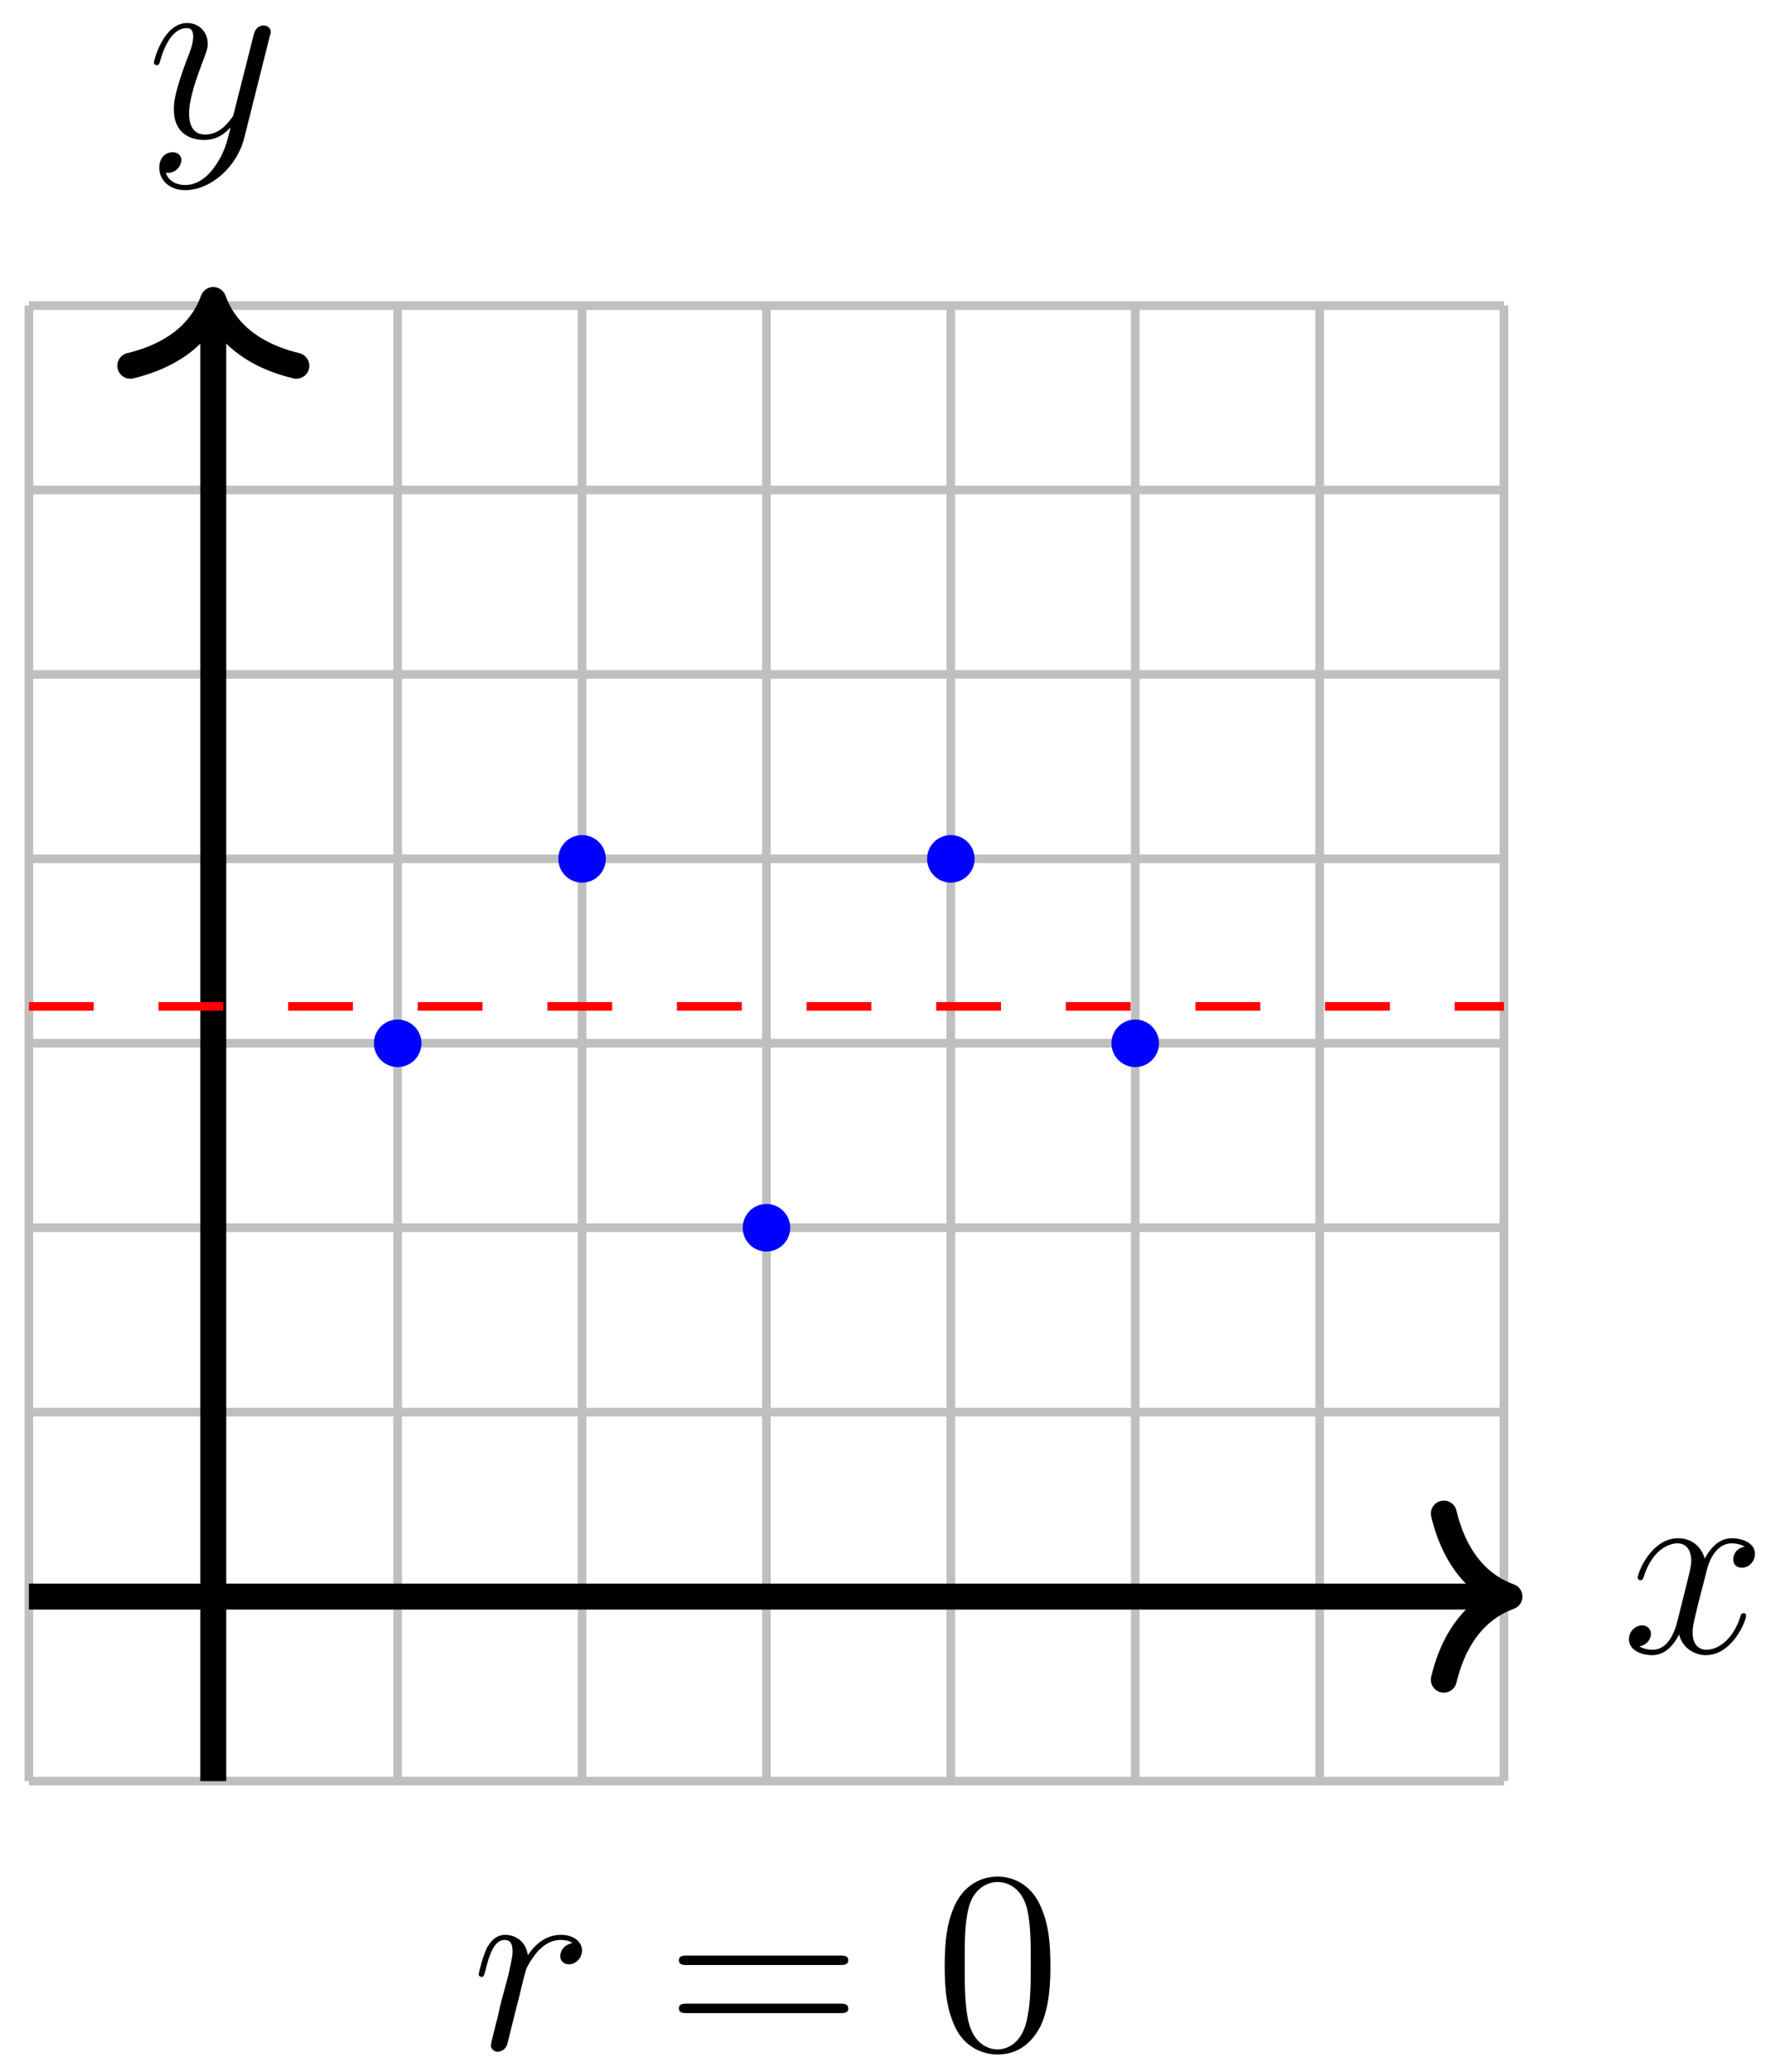 <?xml version="1.0" encoding="UTF-8"?>
<svg xmlns="http://www.w3.org/2000/svg" xmlns:xlink="http://www.w3.org/1999/xlink" width="81.68pt" height="95.543pt" viewBox="0 0 81.68 95.543" version="1.1">
<defs>
<g>
<symbol overflow="visible" id="glyph0-0">
<path style="stroke:none;" d=""/>
</symbol>
<symbol overflow="visible" id="glyph0-1">
<path style="stroke:none;" d="M 5.672 -4.875 C 5.281 -4.812 5.141 -4.516 5.141 -4.297 C 5.141 -4 5.359 -3.906 5.531 -3.906 C 5.891 -3.906 6.141 -4.219 6.141 -4.547 C 6.141 -5.047 5.562 -5.266 5.062 -5.266 C 4.344 -5.266 3.938 -4.547 3.828 -4.328 C 3.547 -5.219 2.812 -5.266 2.594 -5.266 C 1.375 -5.266 0.734 -3.703 0.734 -3.438 C 0.734 -3.391 0.781 -3.328 0.859 -3.328 C 0.953 -3.328 0.984 -3.406 1 -3.453 C 1.406 -4.781 2.219 -5.031 2.562 -5.031 C 3.094 -5.031 3.203 -4.531 3.203 -4.25 C 3.203 -3.984 3.125 -3.703 2.984 -3.125 L 2.578 -1.5 C 2.406 -0.781 2.062 -0.125 1.422 -0.125 C 1.359 -0.125 1.062 -0.125 0.812 -0.281 C 1.25 -0.359 1.344 -0.719 1.344 -0.859 C 1.344 -1.094 1.156 -1.25 0.938 -1.25 C 0.641 -1.25 0.328 -0.984 0.328 -0.609 C 0.328 -0.109 0.891 0.125 1.406 0.125 C 1.984 0.125 2.391 -0.328 2.641 -0.828 C 2.828 -0.125 3.438 0.125 3.875 0.125 C 5.094 0.125 5.734 -1.453 5.734 -1.703 C 5.734 -1.766 5.688 -1.812 5.625 -1.812 C 5.516 -1.812 5.5 -1.75 5.469 -1.656 C 5.141 -0.609 4.453 -0.125 3.906 -0.125 C 3.484 -0.125 3.266 -0.438 3.266 -0.922 C 3.266 -1.188 3.312 -1.375 3.5 -2.156 L 3.922 -3.797 C 4.094 -4.5 4.5 -5.031 5.062 -5.031 C 5.078 -5.031 5.422 -5.031 5.672 -4.875 Z M 5.672 -4.875 "/>
</symbol>
<symbol overflow="visible" id="glyph0-2">
<path style="stroke:none;" d="M 3.141 1.344 C 2.828 1.797 2.359 2.203 1.766 2.203 C 1.625 2.203 1.047 2.172 0.875 1.625 C 0.906 1.641 0.969 1.641 0.984 1.641 C 1.344 1.641 1.594 1.328 1.594 1.047 C 1.594 0.781 1.359 0.688 1.188 0.688 C 0.984 0.688 0.578 0.828 0.578 1.406 C 0.578 2.016 1.094 2.438 1.766 2.438 C 2.969 2.438 4.172 1.344 4.5 0.016 L 5.672 -4.656 C 5.688 -4.703 5.719 -4.781 5.719 -4.859 C 5.719 -5.031 5.562 -5.156 5.391 -5.156 C 5.281 -5.156 5.031 -5.109 4.938 -4.75 L 4.047 -1.234 C 4 -1.016 4 -0.984 3.891 -0.859 C 3.656 -0.531 3.266 -0.125 2.688 -0.125 C 2.016 -0.125 1.953 -0.781 1.953 -1.094 C 1.953 -1.781 2.281 -2.703 2.609 -3.562 C 2.734 -3.906 2.812 -4.078 2.812 -4.312 C 2.812 -4.812 2.453 -5.266 1.859 -5.266 C 0.766 -5.266 0.328 -3.531 0.328 -3.438 C 0.328 -3.391 0.375 -3.328 0.453 -3.328 C 0.562 -3.328 0.578 -3.375 0.625 -3.547 C 0.906 -4.547 1.359 -5.031 1.828 -5.031 C 1.938 -5.031 2.141 -5.031 2.141 -4.641 C 2.141 -4.328 2.016 -3.984 1.828 -3.531 C 1.25 -1.953 1.25 -1.562 1.25 -1.281 C 1.25 -0.141 2.062 0.125 2.656 0.125 C 3 0.125 3.438 0.016 3.844 -0.438 L 3.859 -0.422 C 3.688 0.281 3.562 0.75 3.141 1.344 Z M 3.141 1.344 "/>
</symbol>
<symbol overflow="visible" id="glyph0-3">
<path style="stroke:none;" d="M 4.656 -4.891 C 4.281 -4.812 4.094 -4.547 4.094 -4.297 C 4.094 -4 4.312 -3.906 4.484 -3.906 C 4.812 -3.906 5.094 -4.203 5.094 -4.547 C 5.094 -4.938 4.719 -5.266 4.125 -5.266 C 3.641 -5.266 3.094 -5.062 2.594 -4.328 C 2.516 -4.953 2.031 -5.266 1.547 -5.266 C 1.094 -5.266 0.844 -4.906 0.703 -4.656 C 0.5 -4.219 0.328 -3.5 0.328 -3.438 C 0.328 -3.391 0.375 -3.328 0.453 -3.328 C 0.547 -3.328 0.562 -3.344 0.641 -3.625 C 0.812 -4.344 1.047 -5.031 1.516 -5.031 C 1.812 -5.031 1.891 -4.828 1.891 -4.484 C 1.891 -4.219 1.766 -3.75 1.688 -3.375 L 1.344 -2.094 C 1.297 -1.859 1.172 -1.328 1.109 -1.109 C 1.031 -0.797 0.891 -0.234 0.891 -0.172 C 0.891 -0.016 1.031 0.125 1.203 0.125 C 1.344 0.125 1.562 0.031 1.641 -0.203 C 1.672 -0.297 2.109 -2.109 2.188 -2.375 C 2.25 -2.641 2.312 -2.891 2.375 -3.156 C 2.422 -3.328 2.469 -3.516 2.516 -3.672 C 2.547 -3.781 2.875 -4.359 3.172 -4.625 C 3.312 -4.75 3.625 -5.031 4.109 -5.031 C 4.297 -5.031 4.5 -5 4.656 -4.891 Z M 4.656 -4.891 "/>
</symbol>
<symbol overflow="visible" id="glyph1-0">
<path style="stroke:none;" d=""/>
</symbol>
<symbol overflow="visible" id="glyph1-1">
<path style="stroke:none;" d="M 8.062 -3.875 C 8.234 -3.875 8.453 -3.875 8.453 -4.094 C 8.453 -4.312 8.25 -4.312 8.062 -4.312 L 1.031 -4.312 C 0.859 -4.312 0.641 -4.312 0.641 -4.094 C 0.641 -3.875 0.844 -3.875 1.031 -3.875 Z M 8.062 -1.656 C 8.234 -1.656 8.453 -1.656 8.453 -1.859 C 8.453 -2.094 8.25 -2.094 8.062 -2.094 L 1.031 -2.094 C 0.859 -2.094 0.641 -2.094 0.641 -1.875 C 0.641 -1.656 0.844 -1.656 1.031 -1.656 Z M 8.062 -1.656 "/>
</symbol>
<symbol overflow="visible" id="glyph1-2">
<path style="stroke:none;" d="M 5.359 -3.828 C 5.359 -4.812 5.297 -5.781 4.859 -6.688 C 4.375 -7.688 3.516 -7.953 2.922 -7.953 C 2.234 -7.953 1.391 -7.609 0.938 -6.609 C 0.609 -5.859 0.484 -5.109 0.484 -3.828 C 0.484 -2.672 0.578 -1.797 1 -0.938 C 1.469 -0.031 2.297 0.25 2.922 0.25 C 3.953 0.25 4.547 -0.375 4.906 -1.062 C 5.328 -1.953 5.359 -3.125 5.359 -3.828 Z M 2.922 0.016 C 2.531 0.016 1.75 -0.203 1.531 -1.5 C 1.406 -2.219 1.406 -3.125 1.406 -3.969 C 1.406 -4.953 1.406 -5.828 1.594 -6.531 C 1.797 -7.344 2.406 -7.703 2.922 -7.703 C 3.375 -7.703 4.062 -7.438 4.297 -6.406 C 4.453 -5.719 4.453 -4.781 4.453 -3.969 C 4.453 -3.172 4.453 -2.266 4.312 -1.531 C 4.094 -0.219 3.328 0.016 2.922 0.016 Z M 2.922 0.016 "/>
</symbol>
</g>
</defs>
<g id="surface1">
<path style="fill:none;stroke-width:0.399;stroke-linecap:butt;stroke-linejoin:miter;stroke:rgb(75%,75%,75%);stroke-opacity:1;stroke-miterlimit:10;" d="M -8.505 -8.506 L 59.53 -8.506 M -8.505 0.002 L 59.53 0.002 M -8.505 8.506 L 59.53 8.506 M -8.505 17.01 L 59.53 17.01 M -8.505 25.514 L 59.53 25.514 M -8.505 34.018 L 59.53 34.018 M -8.505 42.521 L 59.53 42.521 M -8.505 51.025 L 59.53 51.025 M -8.505 59.525 L 59.53 59.525 M -8.505 -8.506 L -8.505 59.529 M -0.001 -8.506 L -0.001 59.529 M 8.503 -8.506 L 8.503 59.529 M 17.007 -8.506 L 17.007 59.529 M 25.511 -8.506 L 25.511 59.529 M 34.015 -8.506 L 34.015 59.529 M 42.522 -8.506 L 42.522 59.529 M 51.026 -8.506 L 51.026 59.529 M 59.526 -8.506 L 59.526 59.529 " transform="matrix(1,0,0,-1,9.837,73.615)"/>
<path style="fill:none;stroke-width:1.196;stroke-linecap:butt;stroke-linejoin:miter;stroke:rgb(0%,0%,0%);stroke-opacity:1;stroke-miterlimit:10;" d="M -8.505 0.002 L 59.183 0.002 " transform="matrix(1,0,0,-1,9.837,73.615)"/>
<path style="fill:none;stroke-width:1.196;stroke-linecap:round;stroke-linejoin:round;stroke:rgb(0%,0%,0%);stroke-opacity:1;stroke-miterlimit:10;" d="M -3.029 3.83 C -2.474 1.533 -1.244 0.447 -0.001 0.002 C -1.244 -0.447 -2.474 -1.533 -3.029 -3.83 " transform="matrix(1,0,0,-1,69.619,73.615)"/>
<g style="fill:rgb(0%,0%,0%);fill-opacity:1;">
  <use xlink:href="#glyph0-1" x="74.799" y="76.189"/>
</g>
<path style="fill:none;stroke-width:1.196;stroke-linecap:butt;stroke-linejoin:miter;stroke:rgb(0%,0%,0%);stroke-opacity:1;stroke-miterlimit:10;" d="M -0.001 -8.506 L -0.001 59.186 " transform="matrix(1,0,0,-1,9.837,73.615)"/>
<path style="fill:none;stroke-width:1.196;stroke-linecap:round;stroke-linejoin:round;stroke:rgb(0%,0%,0%);stroke-opacity:1;stroke-miterlimit:10;" d="M -3.03 3.829 C -2.475 1.532 -1.241 0.446 0.002 0.001 C -1.241 -0.448 -2.475 -1.534 -3.03 -3.831 " transform="matrix(0,-1,-1,0,9.837,13.834)"/>
<g style="fill:rgb(0%,0%,0%);fill-opacity:1;">
  <use xlink:href="#glyph0-2" x="6.769" y="6.329"/>
</g>
<path style="fill-rule:nonzero;fill:rgb(0%,0%,100%);fill-opacity:1;stroke-width:0.399;stroke-linecap:butt;stroke-linejoin:miter;stroke:rgb(0%,0%,100%);stroke-opacity:1;stroke-miterlimit:10;" d="M 9.401 25.514 C 9.401 26.006 8.999 26.408 8.503 26.408 C 8.011 26.408 7.608 26.006 7.608 25.514 C 7.608 25.018 8.011 24.615 8.503 24.615 C 8.999 24.615 9.401 25.018 9.401 25.514 Z M 9.401 25.514 " transform="matrix(1,0,0,-1,9.837,73.615)"/>
<path style="fill-rule:nonzero;fill:rgb(0%,0%,100%);fill-opacity:1;stroke-width:0.399;stroke-linecap:butt;stroke-linejoin:miter;stroke:rgb(0%,0%,100%);stroke-opacity:1;stroke-miterlimit:10;" d="M 17.905 34.018 C 17.905 34.514 17.503 34.912 17.007 34.912 C 16.515 34.912 16.112 34.514 16.112 34.018 C 16.112 33.521 16.515 33.119 17.007 33.119 C 17.503 33.119 17.905 33.521 17.905 34.018 Z M 17.905 34.018 " transform="matrix(1,0,0,-1,9.837,73.615)"/>
<path style="fill-rule:nonzero;fill:rgb(0%,0%,100%);fill-opacity:1;stroke-width:0.399;stroke-linecap:butt;stroke-linejoin:miter;stroke:rgb(0%,0%,100%);stroke-opacity:1;stroke-miterlimit:10;" d="M 26.409 17.01 C 26.409 17.502 26.007 17.904 25.511 17.904 C 25.018 17.904 24.616 17.502 24.616 17.01 C 24.616 16.514 25.018 16.111 25.511 16.111 C 26.007 16.111 26.409 16.514 26.409 17.01 Z M 26.409 17.01 " transform="matrix(1,0,0,-1,9.837,73.615)"/>
<path style="fill-rule:nonzero;fill:rgb(0%,0%,100%);fill-opacity:1;stroke-width:0.399;stroke-linecap:butt;stroke-linejoin:miter;stroke:rgb(0%,0%,100%);stroke-opacity:1;stroke-miterlimit:10;" d="M 34.913 34.018 C 34.913 34.514 34.511 34.912 34.015 34.912 C 33.522 34.912 33.12 34.514 33.12 34.018 C 33.12 33.521 33.522 33.119 34.015 33.119 C 34.511 33.119 34.913 33.521 34.913 34.018 Z M 34.913 34.018 " transform="matrix(1,0,0,-1,9.837,73.615)"/>
<path style="fill-rule:nonzero;fill:rgb(0%,0%,100%);fill-opacity:1;stroke-width:0.399;stroke-linecap:butt;stroke-linejoin:miter;stroke:rgb(0%,0%,100%);stroke-opacity:1;stroke-miterlimit:10;" d="M 43.417 25.514 C 43.417 26.006 43.015 26.408 42.522 26.408 C 42.026 26.408 41.624 26.006 41.624 25.514 C 41.624 25.018 42.026 24.615 42.522 24.615 C 43.015 24.615 43.417 25.018 43.417 25.514 Z M 43.417 25.514 " transform="matrix(1,0,0,-1,9.837,73.615)"/>
<path style="fill:none;stroke-width:0.399;stroke-linecap:butt;stroke-linejoin:miter;stroke:rgb(100%,0%,0%);stroke-opacity:1;stroke-dasharray:2.989,2.989;stroke-miterlimit:10;" d="M -8.505 27.213 C -8.505 27.213 -6.454 27.213 -5.669 27.213 C -4.884 27.213 -3.622 27.213 -2.833 27.213 C -2.048 27.213 -0.786 27.213 -0.001 27.213 C 0.788 27.213 2.05 27.213 2.835 27.213 C 3.62 27.213 4.882 27.213 5.671 27.213 C 6.456 27.213 7.718 27.213 8.503 27.213 C 9.292 27.213 10.554 27.213 11.339 27.213 C 12.124 27.213 13.386 27.213 14.175 27.213 C 14.96 27.213 16.222 27.213 17.007 27.213 C 17.796 27.213 19.058 27.213 19.843 27.213 C 20.628 27.213 21.89 27.213 22.679 27.213 C 23.464 27.213 24.726 27.213 25.511 27.213 C 26.3 27.213 27.561 27.213 28.347 27.213 C 29.132 27.213 30.393 27.213 31.183 27.213 C 31.968 27.213 33.229 27.213 34.015 27.213 C 34.804 27.213 36.065 27.213 36.85 27.213 C 37.636 27.213 38.897 27.213 39.686 27.213 C 40.472 27.213 41.733 27.213 42.518 27.213 C 43.308 27.213 44.569 27.213 45.354 27.213 C 46.14 27.213 47.401 27.213 48.19 27.213 C 48.975 27.213 50.237 27.213 51.022 27.213 C 51.811 27.213 53.073 27.213 53.858 27.213 C 54.643 27.213 55.905 27.213 56.694 27.213 C 57.479 27.213 59.526 27.213 59.526 27.213 " transform="matrix(1,0,0,-1,9.837,73.615)"/>
<path style="fill:none;stroke-width:0.399;stroke-linecap:butt;stroke-linejoin:miter;stroke:rgb(0%,0%,0%);stroke-opacity:1;stroke-miterlimit:10;" d="M 25.511 -17.01 L 25.511 -17.01 " transform="matrix(1,0,0,-1,9.837,73.615)"/>
<g style="fill:rgb(0%,0%,0%);fill-opacity:1;">
  <use xlink:href="#glyph0-3" x="21.749" y="94.475"/>
</g>
<g style="fill:rgb(0%,0%,0%);fill-opacity:1;">
  <use xlink:href="#glyph1-1" x="30.67" y="94.475"/>
</g>
<g style="fill:rgb(0%,0%,0%);fill-opacity:1;">
  <use xlink:href="#glyph1-2" x="43.087" y="94.475"/>
</g>
</g>
</svg>

